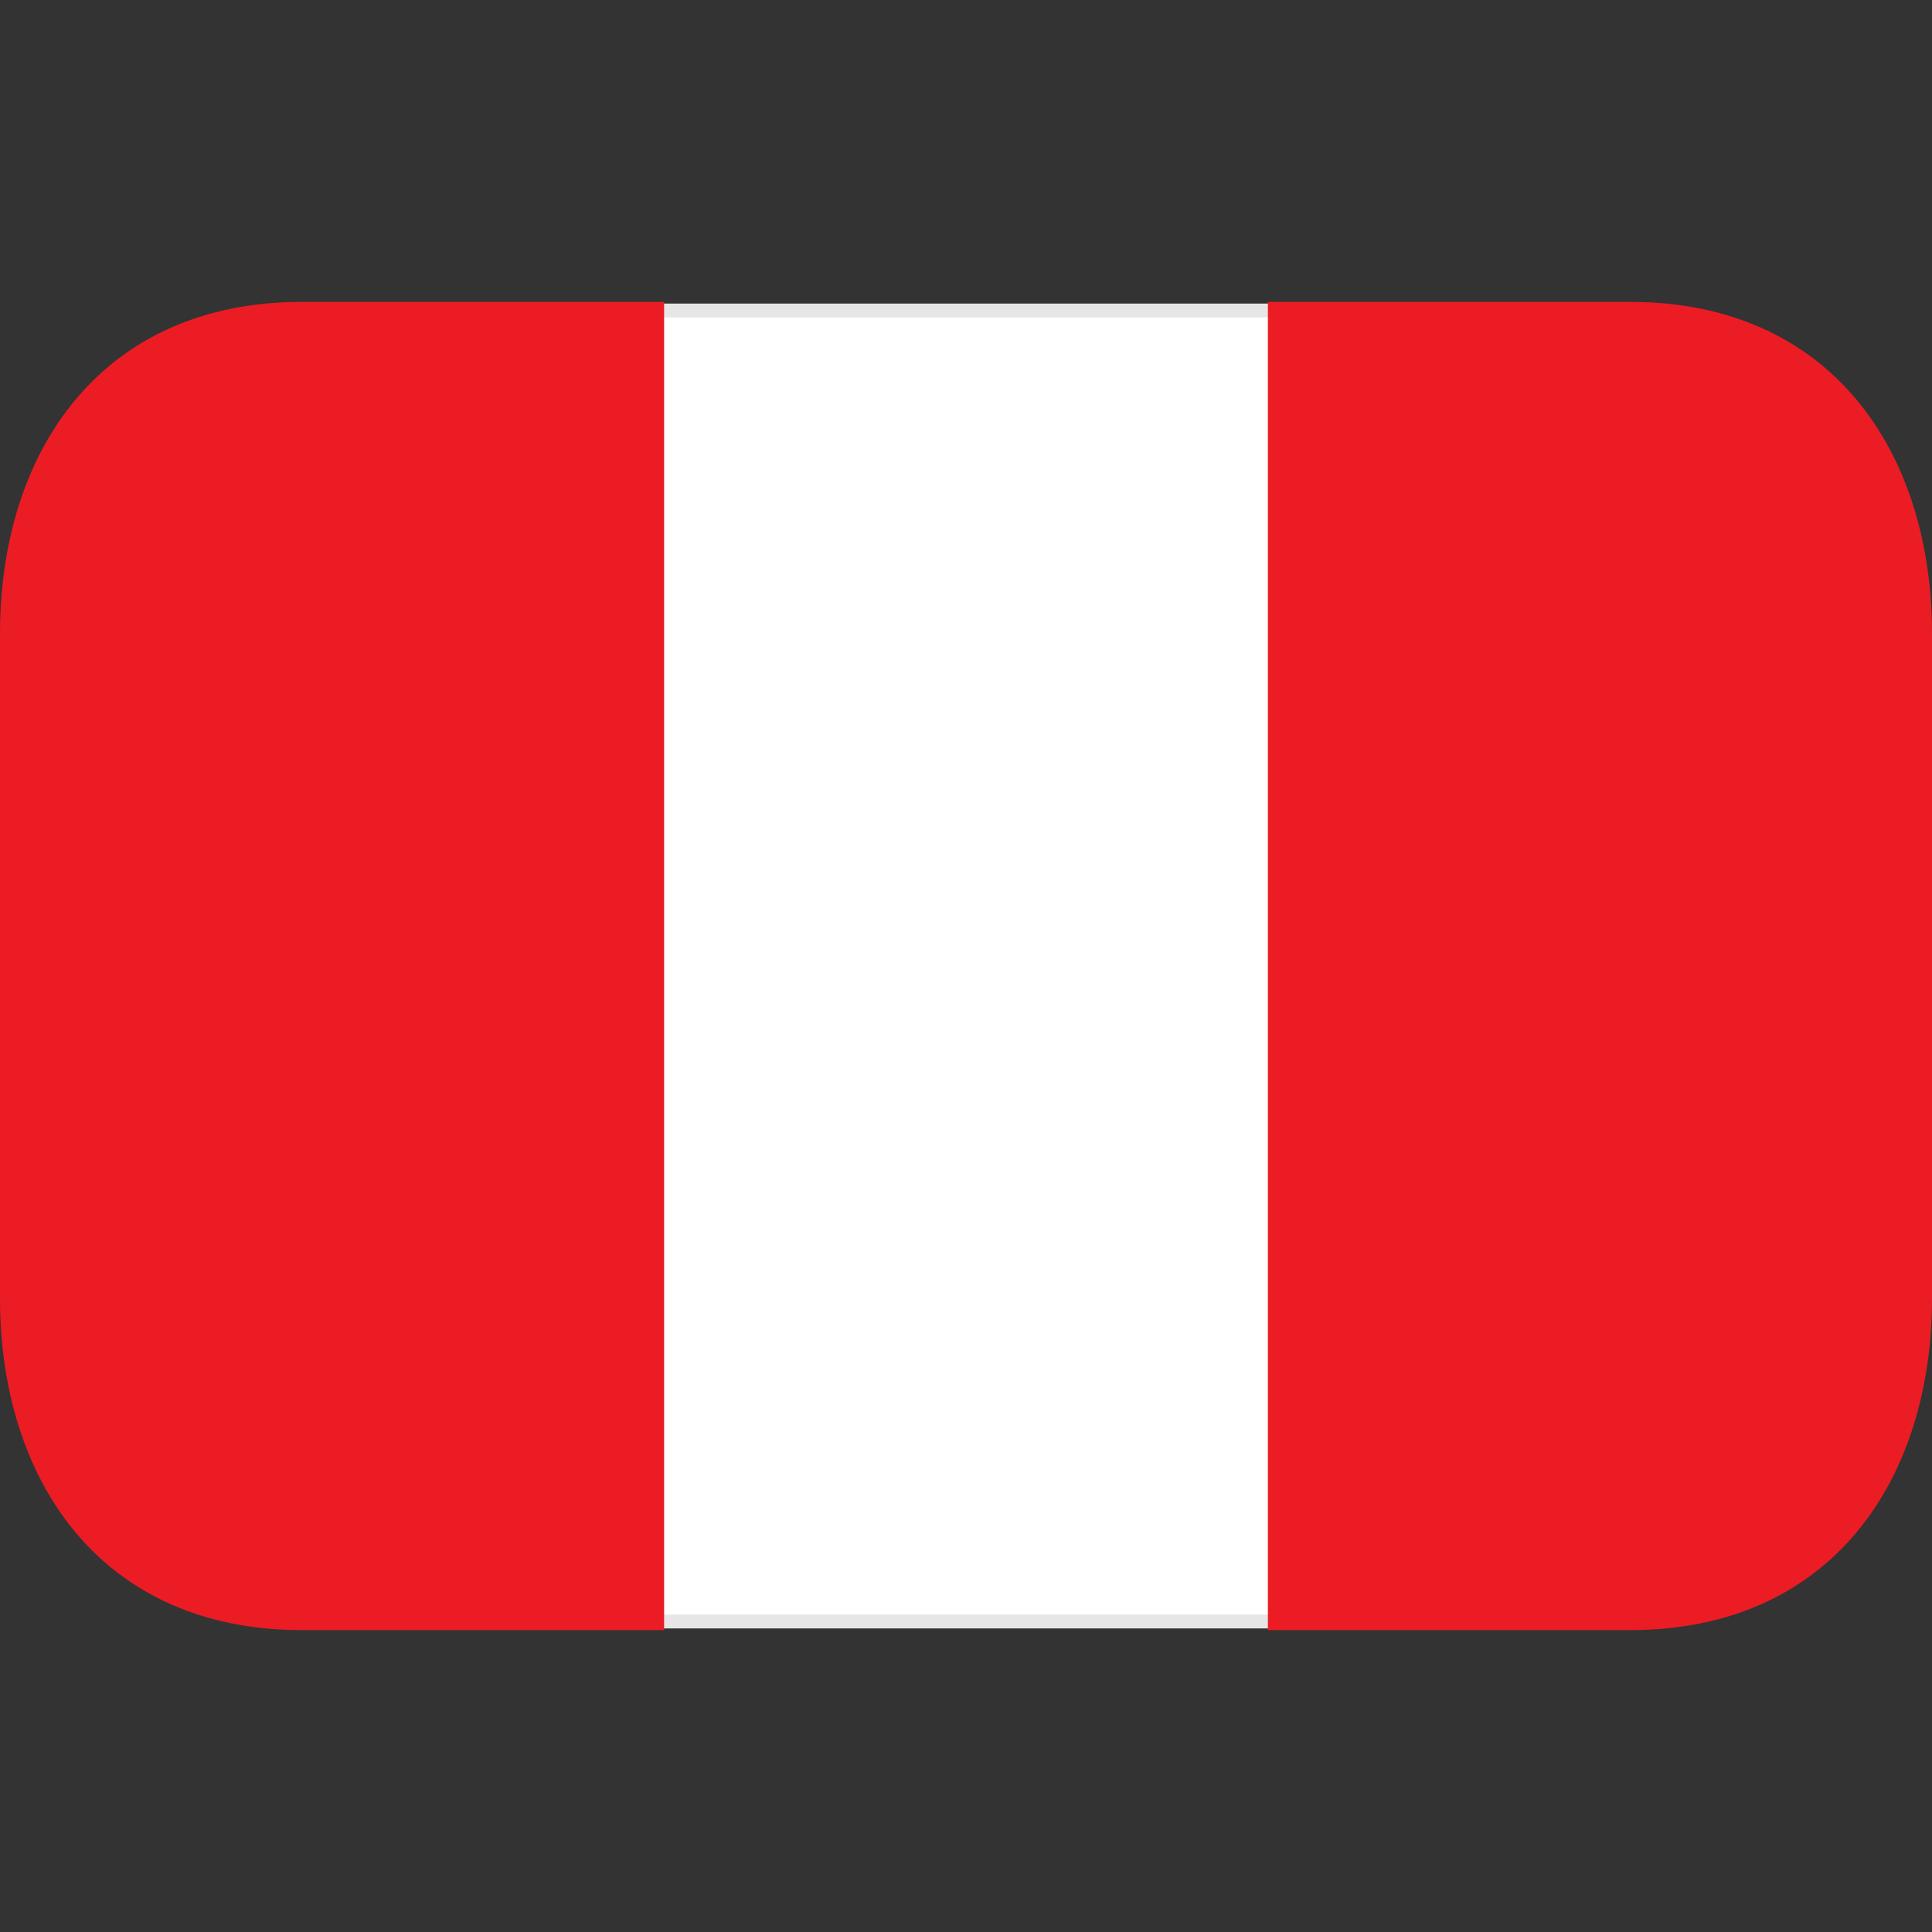 <svg width="35" height="35" viewBox="0 0 35 35" fill="none" xmlns="http://www.w3.org/2000/svg">
<rect x="0" y="0" width="35" height="35" fill="#333333" stroke="none"/>
<path d="M11 5.5H24V29.5H11V5.5Z" fill="white"/>
<path d="M11.125 5.625H23.875V29.375H11.125V5.625Z" stroke="#959292" stroke-opacity="0.23" stroke-width="0.25"/>
<path d="M5.469 5.469C1.845 5.469 0 8.162 0 11.484V23.516C0 26.838 1.845 29.531 5.469 29.531H12.031V5.469H5.469ZM29.531 5.469H22.969V29.531H29.531C33.155 29.531 35 26.838 35 23.516V11.484C35 8.162 33.155 5.469 29.531 5.469Z" fill="#EC1C24"/>
</svg>
